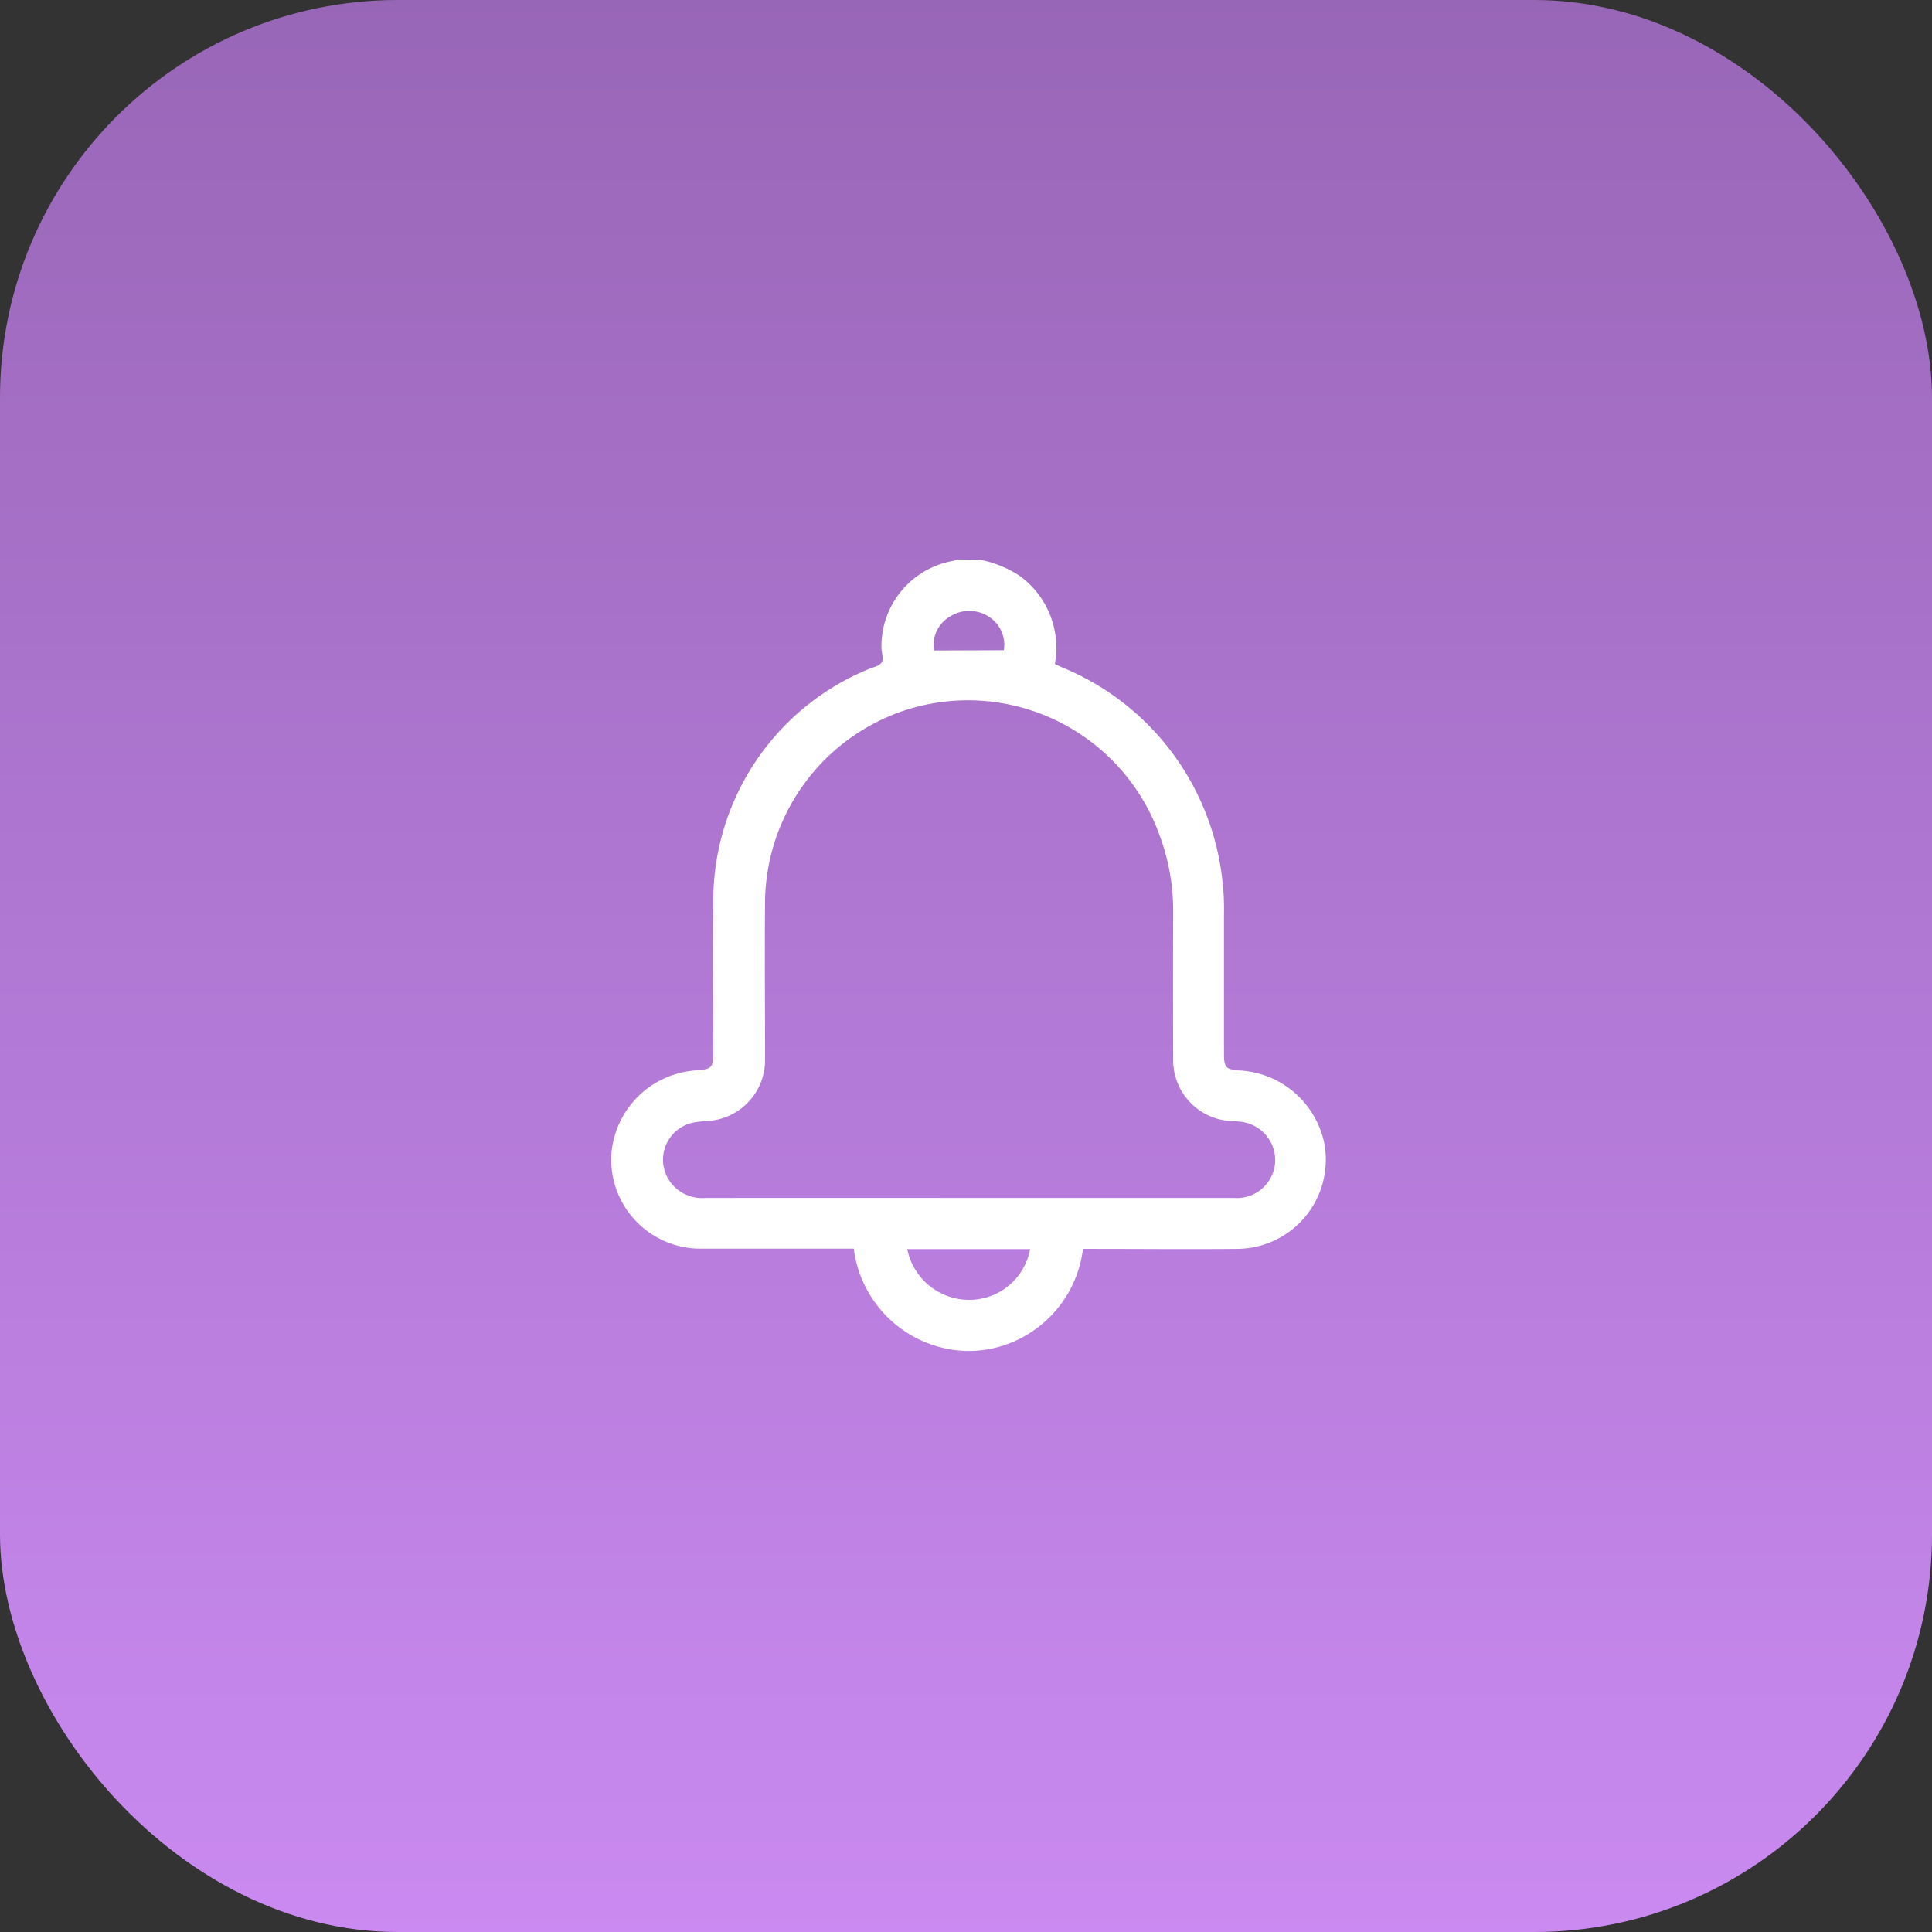 <svg xmlns="http://www.w3.org/2000/svg" xmlns:xlink="http://www.w3.org/1999/xlink" width="34" height="34" viewBox="0 0 34 34"><rect x="0" y="0" width="34" height="34" fill="#333333" stroke="none"/><defs><linearGradient id="a" x1="0.5" x2="0.5" y2="1" gradientUnits="objectBoundingBox"><stop offset="0" stop-color="#9866b7"/><stop offset="1" stop-color="#ca8af1"/></linearGradient></defs><g transform="translate(-173 -64)"><rect width="34" height="34" rx="7" transform="translate(173 64)" fill="url(#a)"/><g transform="translate(713.653 -230.899)"><g transform="translate(-529.886 304.749)"><path d="M-523.41,304.749a1.923,1.923,0,0,1,.7.283,1.565,1.565,0,0,1,.621,1.552l.1.048a4.591,4.591,0,0,1,2.839,3.687,4.339,4.339,0,0,1,.037.664c0,.82,0,1.64,0,2.461,0,.24.031.273.266.293a1.611,1.611,0,0,1,1.5,1.286,1.569,1.569,0,0,1-1.522,1.854c-.856.008-1.713,0-2.569,0h-.157a2.041,2.041,0,0,1-.847,1.422,2,2,0,0,1-1.225.374,2.058,2.058,0,0,1-1.961-1.8h-.146c-.843,0-1.686,0-2.529,0a1.57,1.57,0,0,1-1.591-1.661,1.6,1.6,0,0,1,1.374-1.464c.054-.007.108-.012.162-.016.224-.019.258-.056.258-.288,0-.875-.017-1.75,0-2.624a4.408,4.408,0,0,1,2.712-4.137c.085-.04.2-.056.247-.122s0-.174,0-.264a1.526,1.526,0,0,1,1.264-1.528.531.531,0,0,0,.076-.025Zm-.19,11.232h4.664a.675.675,0,0,0,.723-.623.681.681,0,0,0-.644-.721c-.094-.012-.191-.009-.284-.028a1.073,1.073,0,0,1-.866-1.071q-.005-1.292,0-2.583a3.8,3.8,0,0,0-.249-1.382,3.581,3.581,0,0,0-4.518-2.158,3.59,3.59,0,0,0-2.415,3.309c-.009.934,0,1.867,0,2.8a1.074,1.074,0,0,1-.867,1.084c-.119.024-.244.019-.364.041a.667.667,0,0,0-.477.99.693.693,0,0,0,.651.342Q-525.925,315.978-523.6,315.981Zm-1.087.9a1.112,1.112,0,0,0,1.162.891,1.087,1.087,0,0,0,1-.891Zm1.7-10.539a.587.587,0,0,0-.258-.587.634.634,0,0,0-.7,0,.579.579,0,0,0-.27.591Z" transform="translate(529.886 -304.749)" fill="#fff"/></g></g></g></svg>